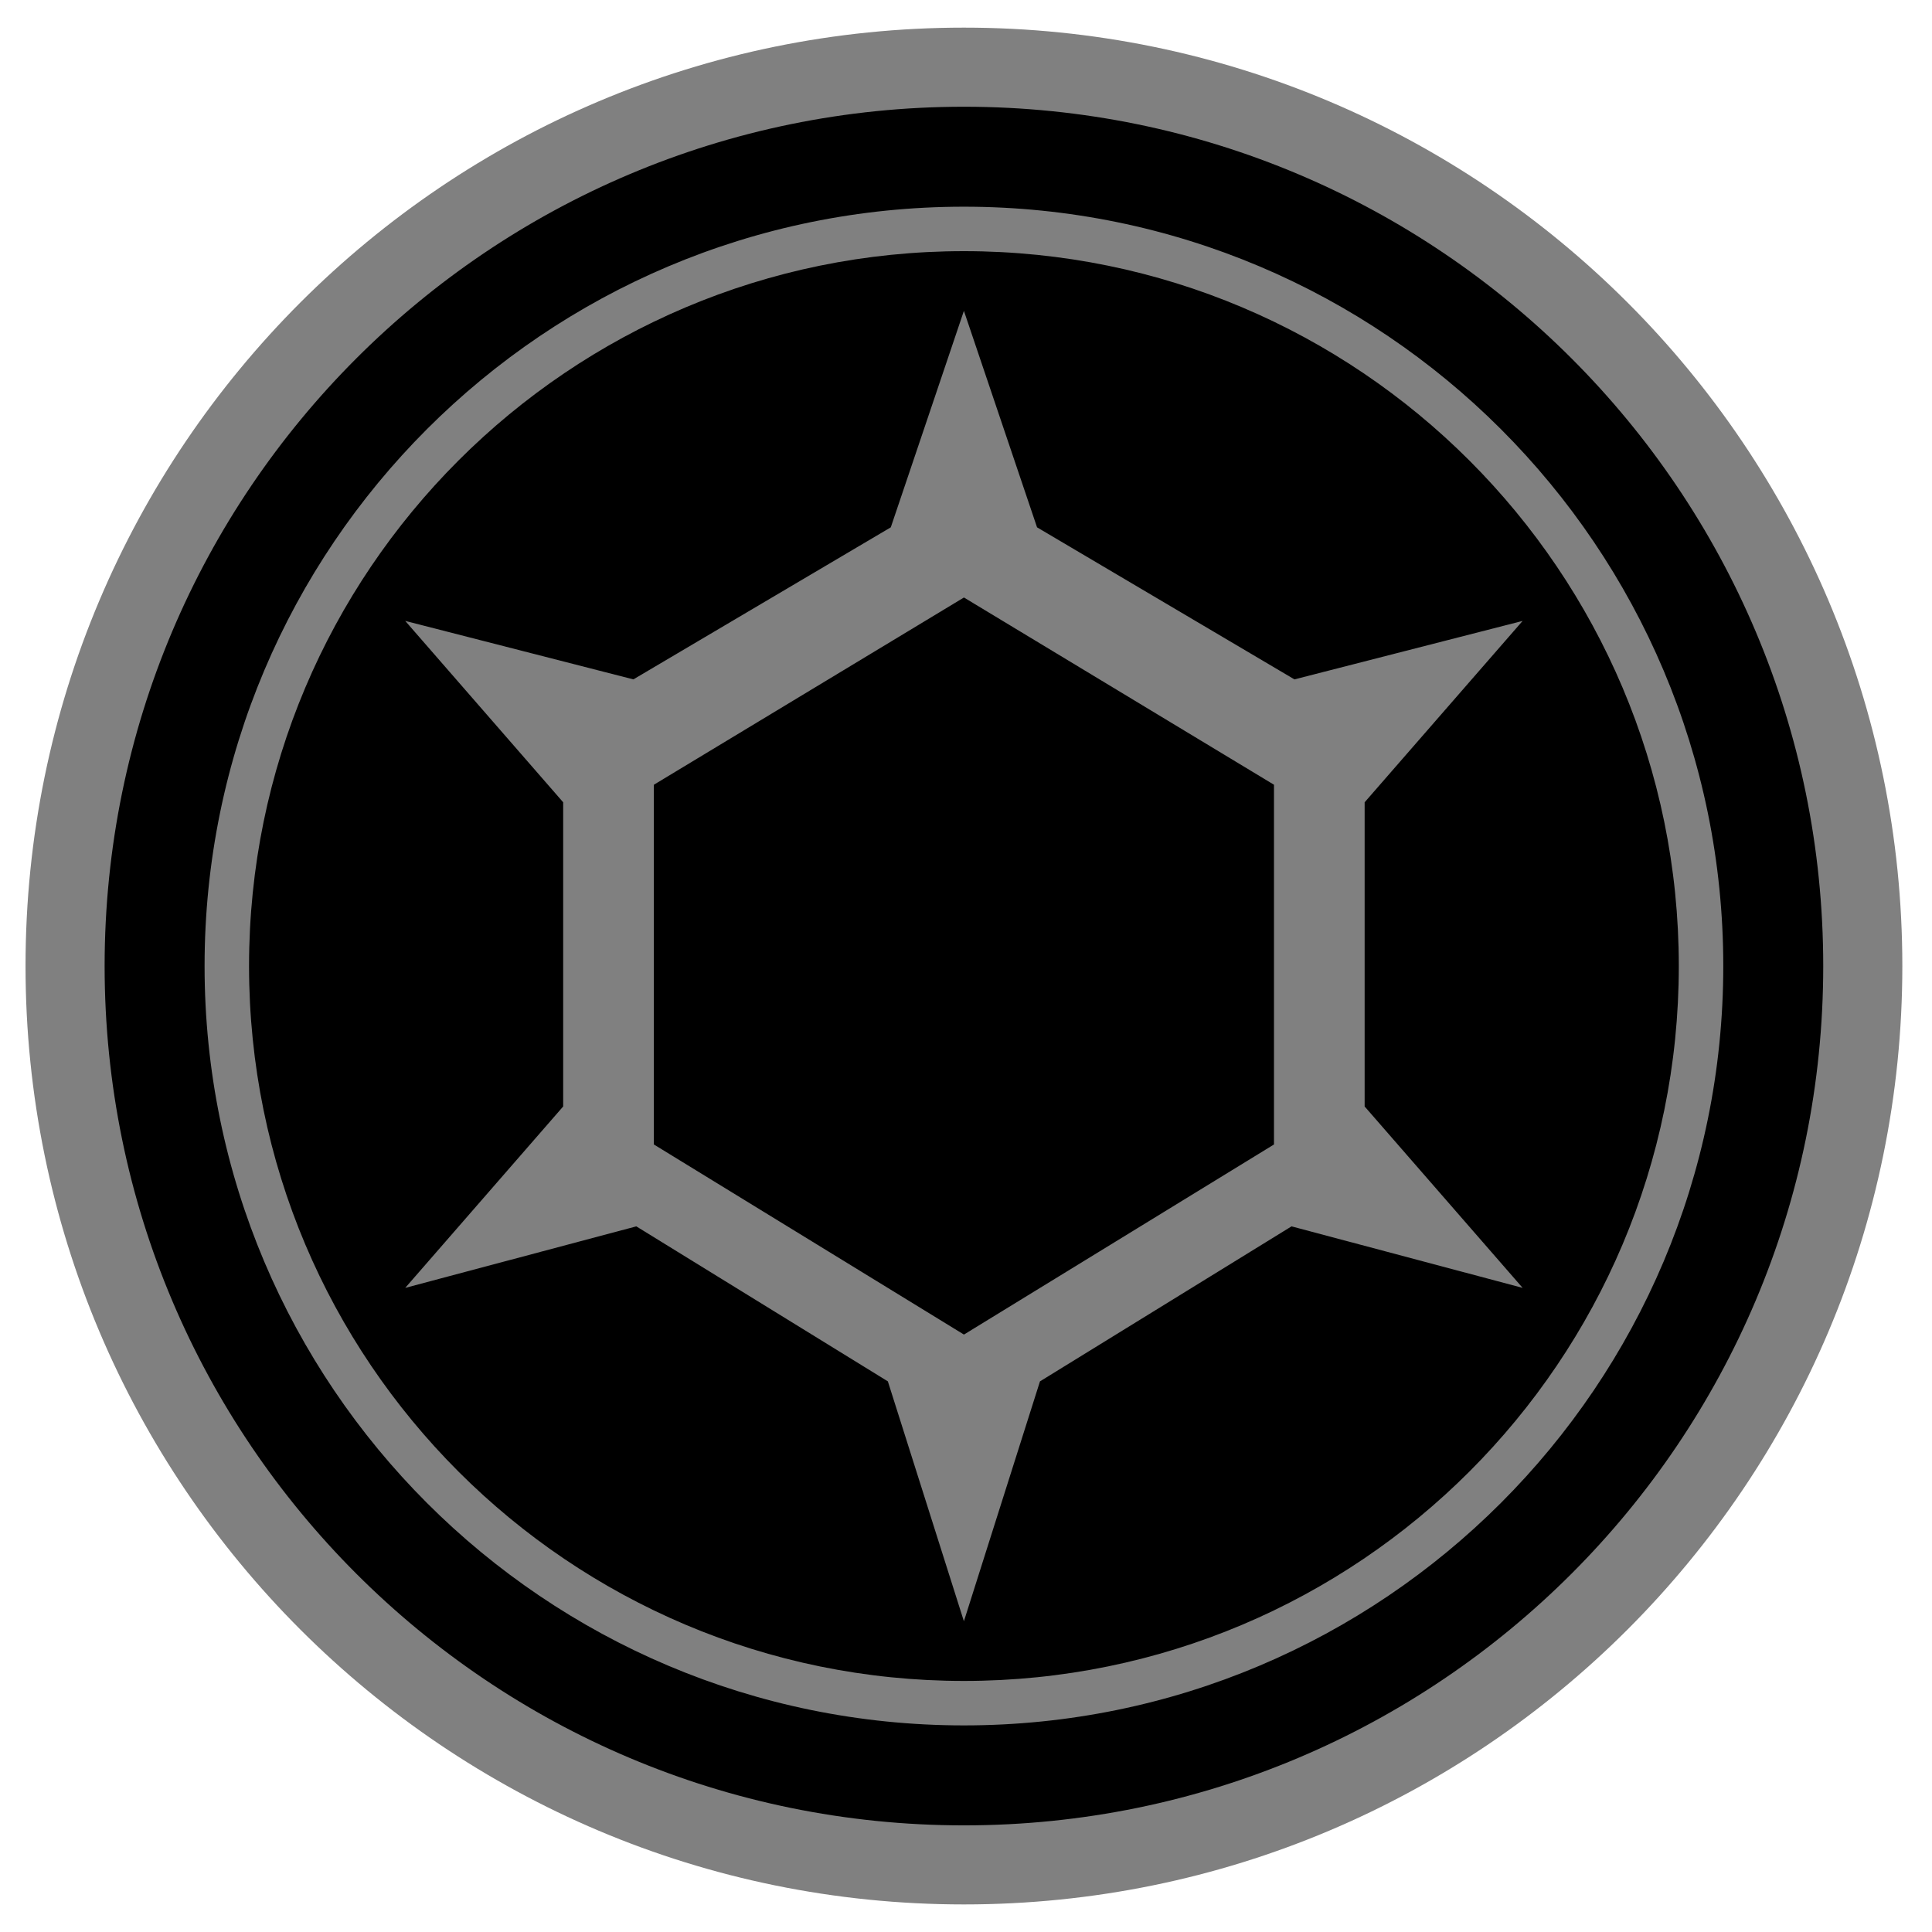 <?xml version="1.0" encoding="utf-8"?>
<!-- Generator: Adobe Illustrator 15.1.0, SVG Export Plug-In . SVG Version: 6.00 Build 0)  -->
<!DOCTYPE svg PUBLIC "-//W3C//DTD SVG 1.1//EN" "http://www.w3.org/Graphics/SVG/1.1/DTD/svg11.dtd">
<svg version="1.1" id="Layer_1" xmlns="http://www.w3.org/2000/svg" xmlns:xlink="http://www.w3.org/1999/xlink" x="0px" y="0px"
	 width="350px" height="350px" viewBox="0 0 350 350" enable-background="new 0 0 350 350" xml:space="preserve">
<g id="Layer_1_1_">
</g>
<g>
	<path fill="#808080" d="M344.626,175.005c0,93.892-76.114,170-170.001,170c-93.888,0-169.999-76.108-169.999-170
		c0-93.885,76.11-170,169.999-170C268.512,5.006,344.626,81.121,344.626,175.005z"/>
	<path d="M330.296,175.005c0,85.983-69.698,155.677-155.671,155.677c-85.976,0-155.671-69.693-155.671-155.677
		c0-85.969,69.696-155.669,155.671-155.669C260.598,19.336,330.296,89.036,330.296,175.005z M174.625,37.445
		c-75.975,0-137.563,61.592-137.563,137.561c0,75.98,61.588,137.567,137.563,137.567c75.971,0,137.563-61.587,137.563-137.567
		C312.188,99.037,250.596,37.445,174.625,37.445z M174.625,45.5c-71.525,0-129.508,57.986-129.508,129.505
		c0,71.533,57.982,129.513,129.508,129.513c71.521,0,129.507-57.979,129.507-129.513C304.132,103.486,246.146,45.5,174.625,45.5z
		 M174.621,56.312l13.249,39.219l46.63,27.545l41.337-10.592l-28.62,32.858v55.104l28.62,32.864l-41.862-11.144L188.4,250.249
		l-13.78,43.457l-13.774-43.457l-45.572-28.082l-41.862,11.144l28.614-32.865v-55.104l-28.614-32.858l41.331,10.592l46.633-27.545
		L174.621,56.312L174.621,56.312z M174.628,241.77l56.166-34.438v-65.17l-56.166-33.92l-56.173,33.92v65.17L174.628,241.77z"/>
</g>
</svg>
